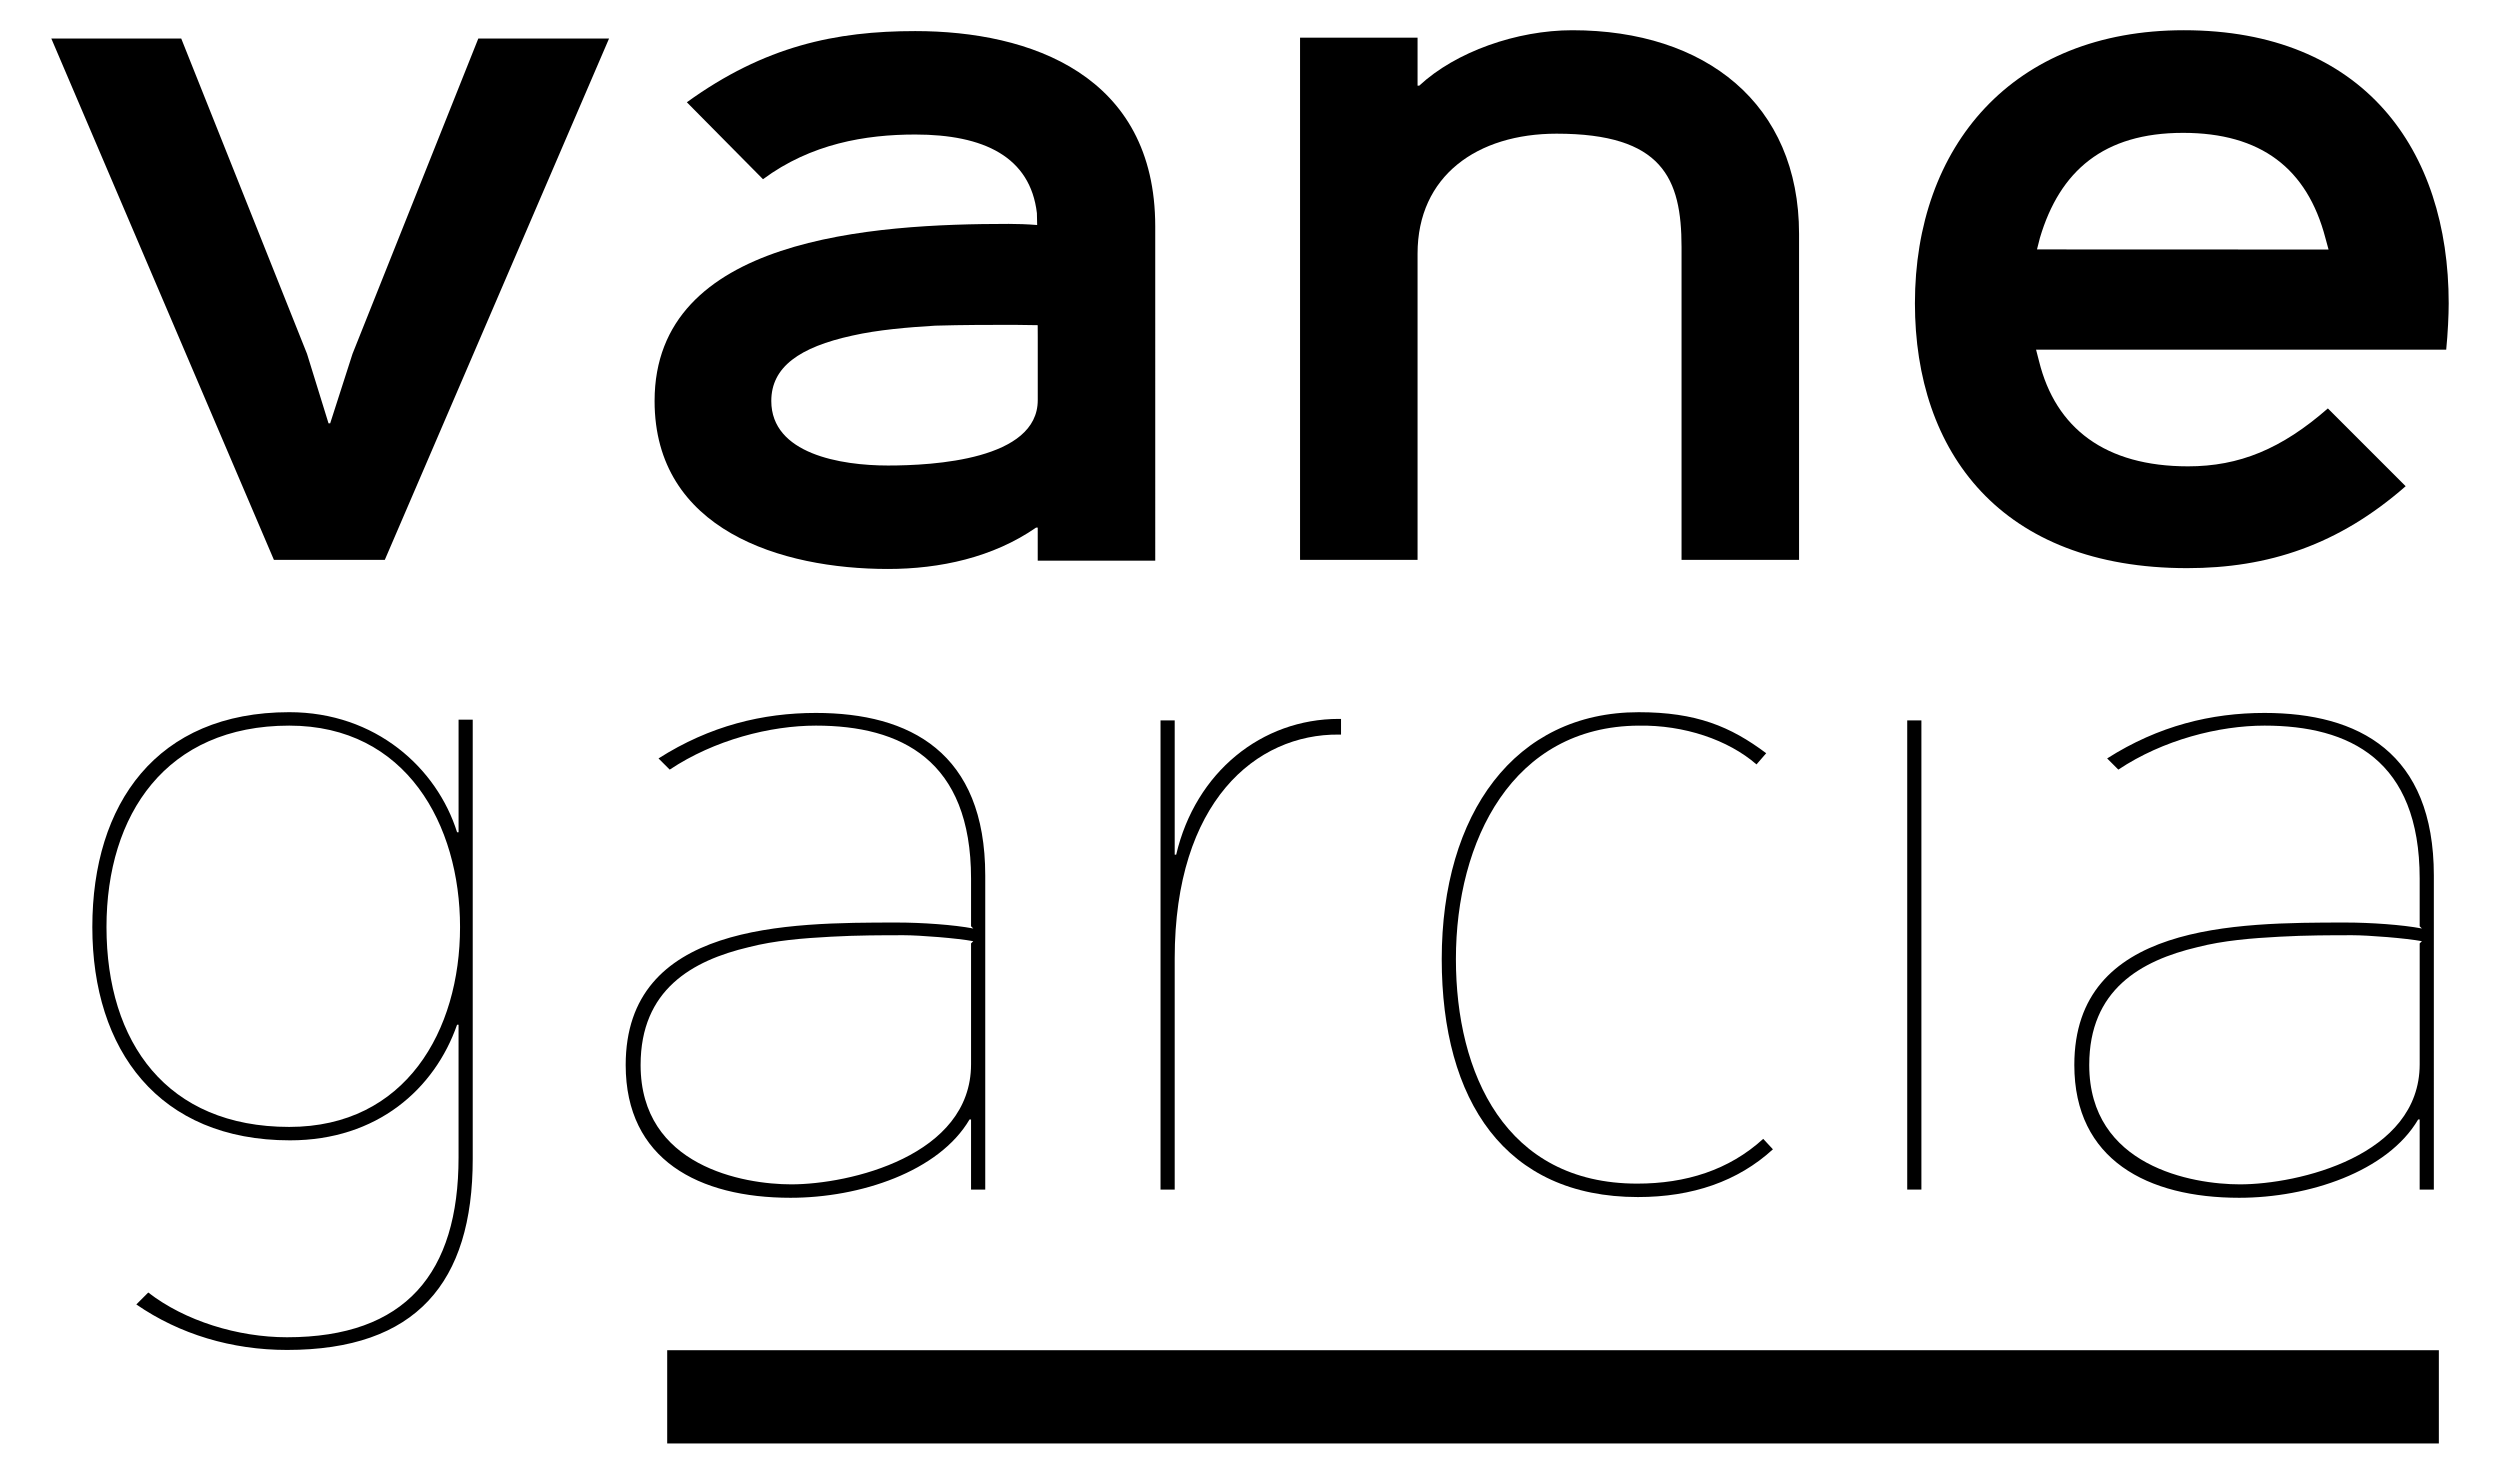 <?xml version="1.0" encoding="utf-8"?>
<!-- Generator: Adobe Illustrator 24.0.1, SVG Export Plug-In . SVG Version: 6.00 Build 0)  -->
<svg version="1.1" id="Layer_1" xmlns="http://www.w3.org/2000/svg" xmlns:xlink="http://www.w3.org/1999/xlink" x="0px" y="0px"
	 width="158.023px" height="93.151px" viewBox="0 0 158.023 93.151" style="enable-background:new 0 0 158.023 93.151;"
	 xml:space="preserve">
<g>
	<g>
		<g>
			<g>
				<g>
					<path d="M29.881,45.489V73.259c0,7.827-3.583,12.07-11.74,12.07c-3.489,0-6.79-0.99-9.524-2.876l0.754-0.754
						c2.31,1.792,5.658,2.828,8.77,2.828c7.496,0,10.844-4.054,10.844-11.363v-8.392H28.891
						c-1.415,4.055-5.045,7.308-10.561,7.308c-8.298,0-12.494-5.705-12.494-13.484s4.055-13.579,12.448-13.579
						c5.469,0,9.335,3.536,10.608,7.59h0.094v-7.119L29.881,45.489L29.881,45.489z M18.283,45.866
						c-7.78,0-11.552,5.611-11.552,12.73c0,7.308,3.819,12.636,11.552,12.636c7.354,0,10.796-6.082,10.796-12.636
						C29.08,52.137,25.685,45.866,18.283,45.866z"/>
					<path d="M62.275,75.192h-0.896v-4.432H61.284c-1.933,3.3-6.931,4.951-11.315,4.951
						c-5.799,0-10.42-2.405-10.42-8.393c0-8.957,10.184-9.005,17.162-9.005c1.556,0,3.584,0.141,4.81,0.377
						l-0.142-0.141v-3.018c0-7.497-4.432-9.665-9.806-9.665c-2.877,0-6.412,0.895-9.241,2.781l-0.708-0.707
						c3.253-2.074,6.601-2.876,9.949-2.876c5.94,0,10.703,2.498,10.703,10.278v19.849H62.275z M61.52,59.492
						c-0.991-0.189-3.395-0.377-4.385-0.377c-1.319,0-2.922,0-4.62,0.094c-1.744,0.094-3.535,0.235-5.186,0.66
						c-3.583,0.849-6.837,2.688-6.837,7.449c0,6.412,6.506,7.544,9.524,7.544c3.677,0,11.363-1.792,11.363-7.591
						v-7.639L61.52,59.492z"/>
					<path d="M84.766,46.432h-0.141c-5.234-0.048-10.373,4.244-10.373,14.145v14.615h-0.896V45.536h0.896v8.486h0.094
						c1.226-5.234,5.422-8.581,10.278-8.581h0.141V46.432z"/>
					<path d="M112.065,72.647c-2.216,2.027-5.092,3.018-8.534,3.018c-8.393,0-12.4-6.082-12.4-15.041
						c0-9.194,4.62-15.606,12.447-15.606c3.631,0,5.8,0.896,8.062,2.593l-0.613,0.707
						c-1.792-1.556-4.573-2.499-7.449-2.451c-7.968,0.047-11.551,7.261-11.551,14.757
						c0,7.213,3.112,14.192,11.457,14.192c3.065,0,5.8-0.849,7.968-2.829L112.065,72.647z"/>
					<path d="M121.45,75.192h-0.896V45.536h0.896V75.192z"/>
					<path d="M153.841,75.192h-0.896v-4.432h-0.094c-1.933,3.3-6.931,4.951-11.315,4.951
						c-5.8,0-10.42-2.405-10.42-8.393c0-8.957,10.184-9.005,17.162-9.005c1.556,0,3.583,0.141,4.809,0.377
						l-0.142-0.141v-3.018c0-7.497-4.432-9.665-9.806-9.665c-2.877,0-6.413,0.895-9.241,2.781l-0.707-0.707
						c3.253-2.074,6.601-2.876,9.948-2.876c5.941,0,10.702,2.498,10.702,10.278L153.841,75.192L153.841,75.192z
						 M153.087,59.492c-0.99-0.189-3.394-0.377-4.385-0.377c-1.319,0-2.923,0-4.62,0.094
						c-1.744,0.094-3.536,0.235-5.186,0.66c-3.583,0.849-6.837,2.688-6.837,7.449c0,6.412,6.506,7.544,9.524,7.544
						c3.678,0,11.363-1.792,11.363-7.591v-7.639L153.087,59.492z"/>
				</g>
			</g>
			<path d="M38.498,2.434L24.323,35.389h-7.009L3.243,2.434h8.212l7.951,19.93l1.36,4.394h0.105l1.412-4.394
				l7.951-19.93H38.498z"/>
			<path d="M73.022,35.441h-7.428v-2.092h-0.104c-2.72,1.884-6.068,2.615-9.363,2.615
				c-6.748,0-14.751-2.458-14.751-10.618c0-10.357,13.81-11.194,22.388-11.194c0.523,0,1.166,0.019,1.794,0.071
				l-0.016-0.751c-0.418-3.557-3.348-4.969-7.689-4.969c-3.138,0-6.591,0.576-9.624,2.825l-4.813-4.864
				c4.917-3.557,9.415-4.499,14.437-4.499c7.271,0,15.169,2.773,15.169,12.345V35.441z M65.592,20.554
				c-0.541-0.011-1.097-0.021-1.514-0.021c-1.465,0-3.191,0-4.969,0.052c-1.726,0.104-3.61,0.261-5.231,0.627
				c-3.348,0.732-5.125,1.988-5.125,4.133c0,3.348,4.394,4.08,7.375,4.08c2.877,0,9.468-0.366,9.468-4.133
				v-3.975L65.592,20.554z"/>
			<path d="M113.717,35.389h-7.428V15.616c0-4.341-1.203-7.166-7.898-7.166c-5.021,0-8.788,2.668-8.788,7.585v19.354
				h-7.428V2.382h7.428v3.034h0.105c2.301-2.145,6.172-3.505,9.677-3.505c8.421,0,14.332,4.655,14.332,12.868
				L113.717,35.389L113.717,35.389z"/>
			<path d="M154.623,22.102h-25.925l0.189,0.732c1.046,4.237,4.184,6.643,9.416,6.643
				c3.243,0,5.91-1.098,8.84-3.661l4.917,4.917c-4.237,3.714-8.683,5.179-13.81,5.179
				c-11.769,0-17.209-7.324-17.209-16.739c0-9.939,6.172-17.262,17-17.262c11.351,0,16.739,7.532,16.739,17.262
				C154.78,19.906,154.727,21.056,154.623,22.102z M147.186,15.773l-0.2-0.732c-1.151-4.394-4.079-6.643-8.997-6.643
				c-5.021,0-7.793,2.406-9.049,6.643l-0.184,0.725L147.186,15.773z"/>
			<rect x="42.173" y="85.346" width="111.985" height="5.894"/>
		</g>
	</g>
</g>
</svg>
